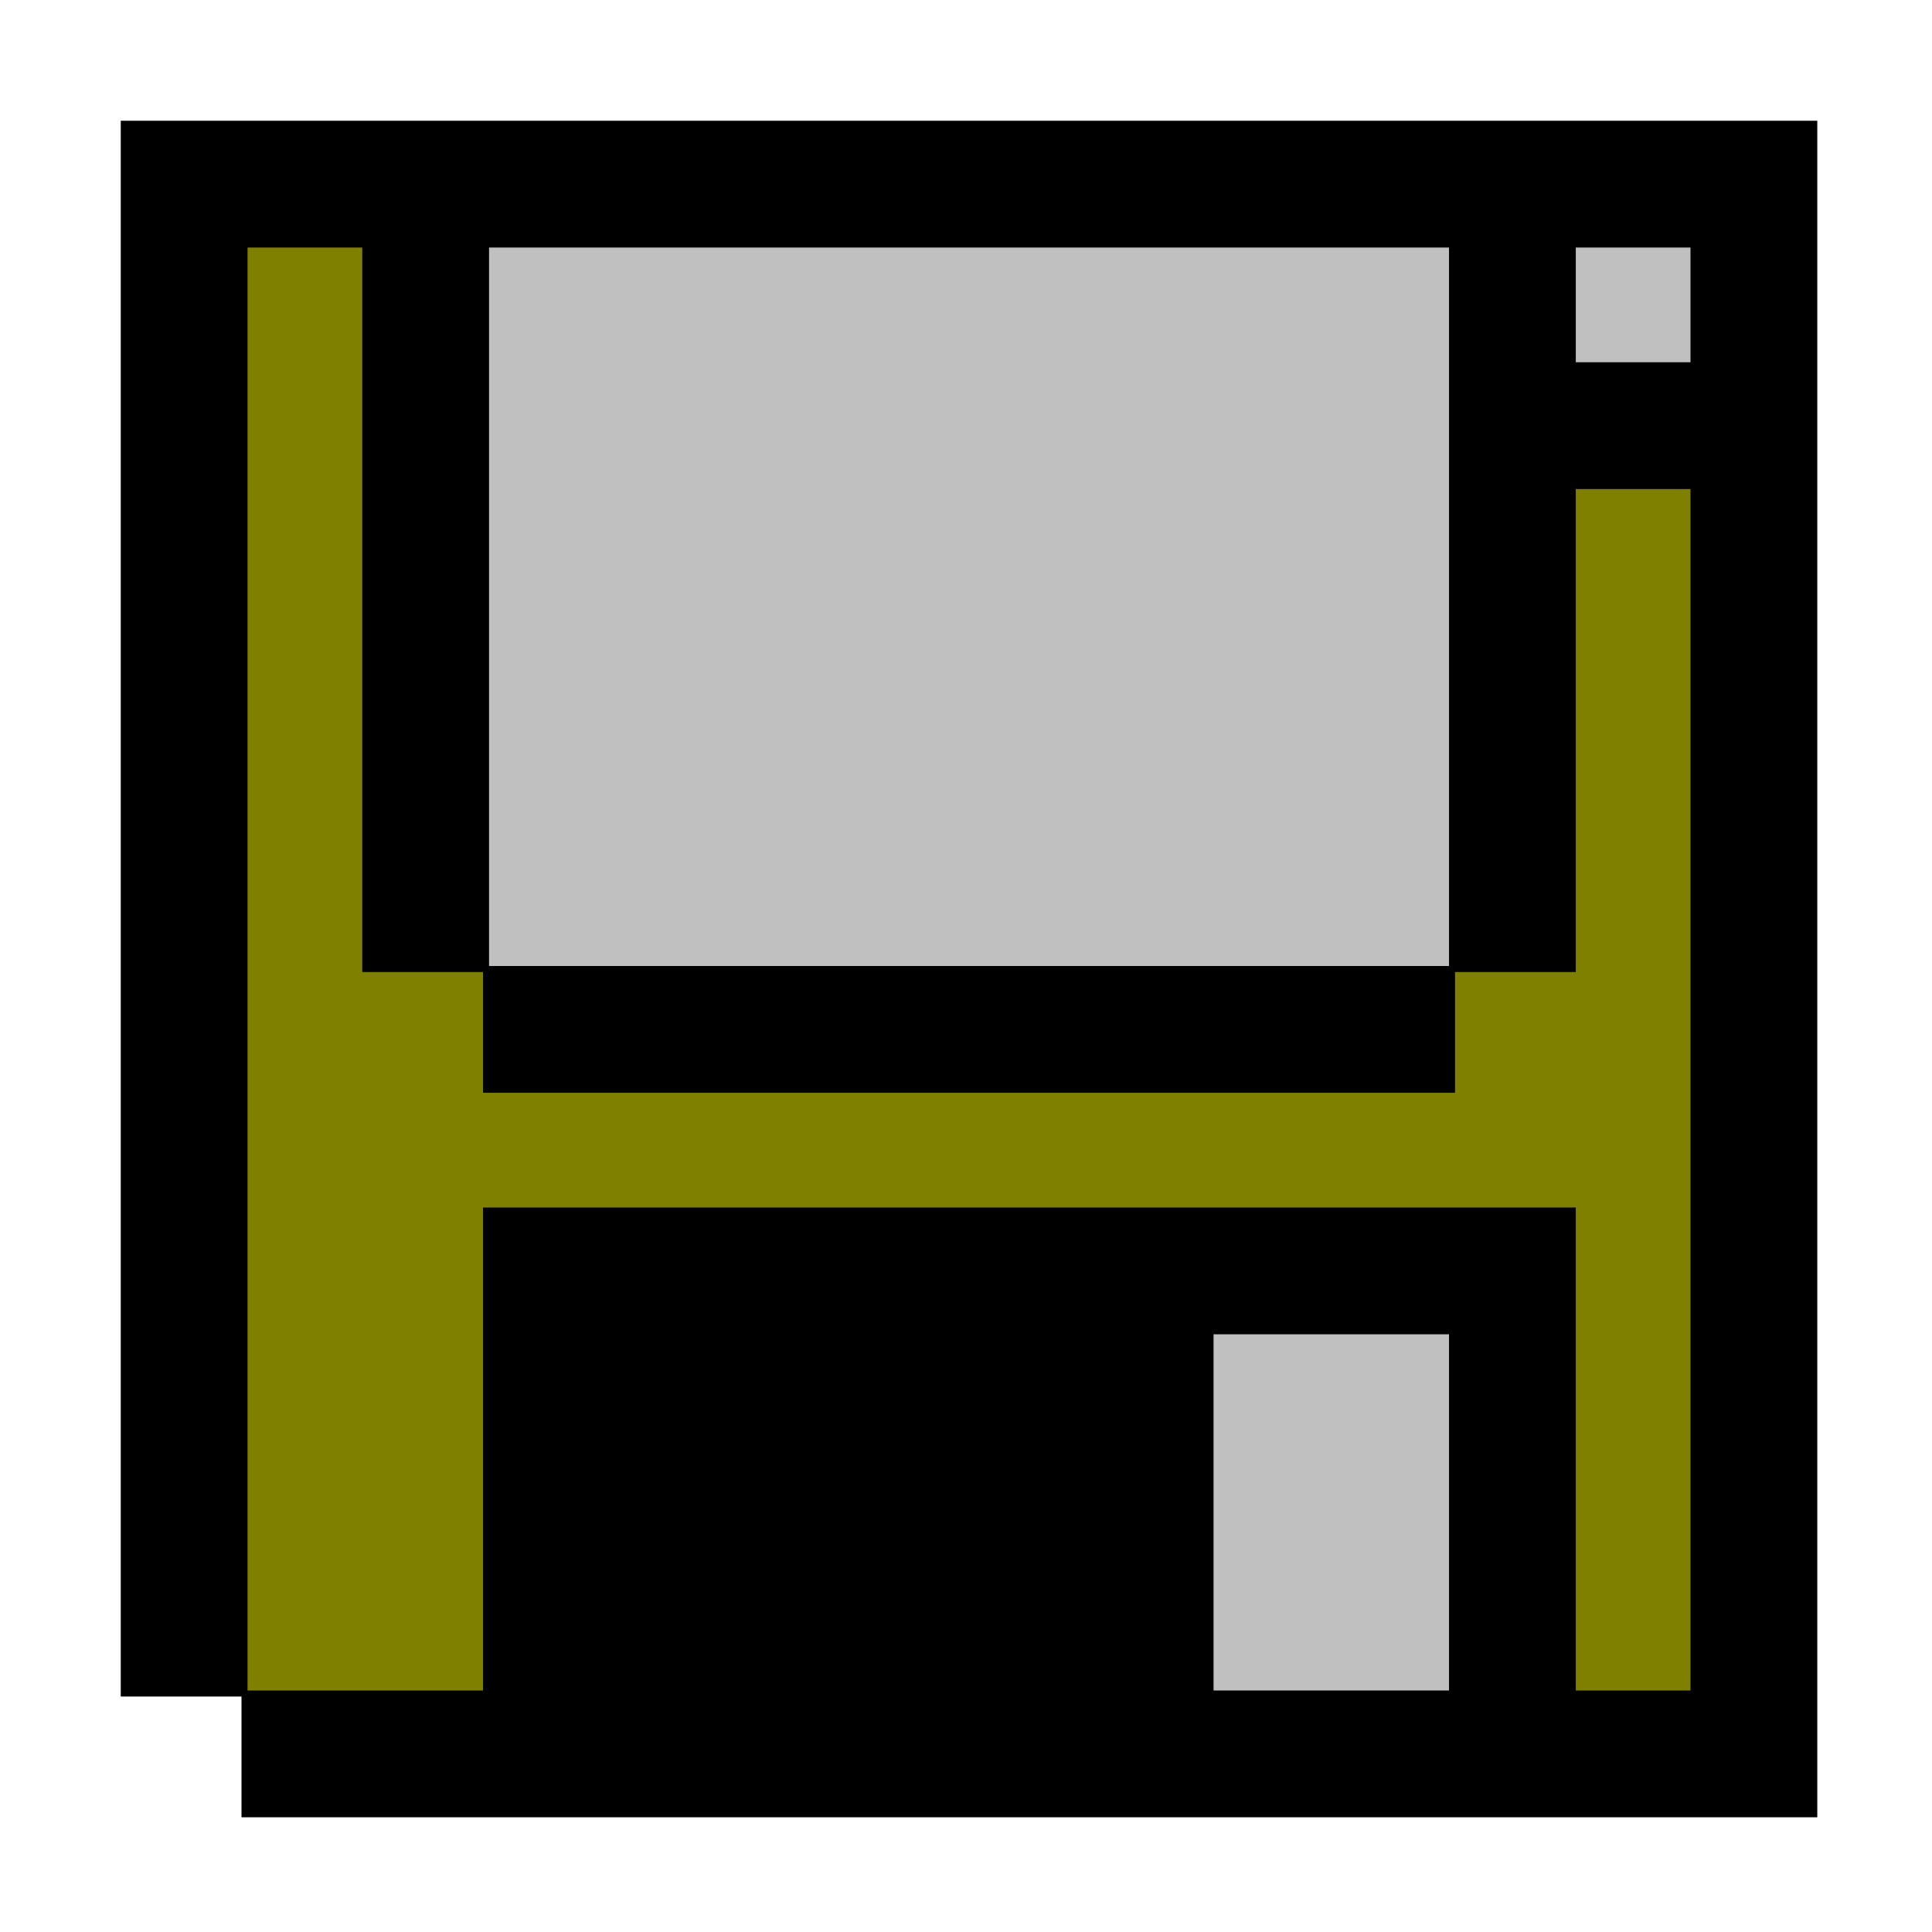 <?xml version="1.0" encoding="UTF-8" standalone="no"?>
<svg
   xmlns:dc="http://purl.org/dc/elements/1.1/"
   xmlns:cc="http://creativecommons.org/ns#"
   xmlns:rdf="http://www.w3.org/1999/02/22-rdf-syntax-ns#"
   xmlns:svg="http://www.w3.org/2000/svg"
   xmlns="http://www.w3.org/2000/svg"
   xmlns:sodipodi="http://sodipodi.sourceforge.net/DTD/sodipodi-0.dtd"
   xmlns:inkscape="http://www.inkscape.org/namespaces/inkscape"
   id="svg394"
   width="320px"
   version="1.1"
   height="320px"
   sodipodi:docname="chicago95_tmp_file.svg"
   inkscape:version="0.92.5 (2060ec1f9f, 2020-04-08)">
  <sodipodi:namedview
     pagecolor="#ffffff"
     bordercolor="#666666"
     borderopacity="1"
     objecttolerance="10"
     gridtolerance="10"
     guidetolerance="10"
     inkscape:pageopacity="0"
     inkscape:pageshadow="2"
     inkscape:window-width="452"
     inkscape:window-height="423"
     id="namedview200"
     showgrid="false"
     inkscape:zoom="0.7375"
     inkscape:cx="160"
     inkscape:cy="160"
     inkscape:window-x="0"
     inkscape:window-y="0"
     inkscape:window-maximized="0"
     inkscape:current-layer="svg394" />
  <defs
     id="defs2" />
  <path
     style="fill:#c0c0c0"
     d="M 80 40 L 80 60 L 80 61 L 80 80 L 80 81 L 80 100 L 80 101 L 80 120 L 80 121 L 80 140 L 80 141 L 80 161 L 100 161 L 101 161 L 120 161 L 121 161 L 140 161 L 141 161 L 160 161 L 161 161 L 180 161 L 181 161 L 200 161 L 201 161 L 220 161 L 221 161 L 241 161 L 241 141 L 241 140 L 241 121 L 241 120 L 241 101 L 241 100 L 241 81 L 241 80 L 241 61 L 241 60 L 241 40 L 221 40 L 220 40 L 201 40 L 200 40 L 181 40 L 180 40 L 161 40 L 160 40 L 141 40 L 140 40 L 121 40 L 120 40 L 101 40 L 100 40 L 80 40 z M 260 40 L 260 61 L 281 61 L 281 40 L 260 40 z M 200 220 L 200 240 L 200 241 L 200 260 L 200 261 L 200 281 L 220 281 L 221 281 L 241 281 L 241 261 L 241 260 L 241 241 L 241 240 L 241 220 L 221 220 L 220 220 L 200 220 z "
     id="rect360" />
  <path
     style="fill:#808000"
     d="M 40 40 L 40 60 L 40 61 L 40 80 L 40 81 L 40 100 L 40 101 L 40 120 L 40 121 L 40 140 L 40 141 L 40 160 L 40 161 L 40 180 L 40 181 L 40 200 L 40 201 L 40 220 L 40 221 L 40 240 L 40 241 L 40 260 L 40 261 L 40 281 L 60 281 L 61 281 L 81 281 L 81 261 L 81 260 L 81 241 L 81 240 L 81 221 L 81 220 L 81 201 L 100 201 L 101 201 L 120 201 L 121 201 L 140 201 L 141 201 L 160 201 L 161 201 L 180 201 L 181 201 L 200 201 L 201 201 L 220 201 L 221 201 L 240 201 L 241 201 L 260 201 L 260 220 L 260 221 L 260 240 L 260 241 L 260 260 L 260 261 L 260 281 L 281 281 L 281 261 L 281 260 L 281 241 L 281 240 L 281 221 L 281 220 L 281 201 L 281 200 L 281 181 L 281 180 L 281 161 L 281 160 L 281 141 L 281 140 L 281 121 L 281 120 L 281 101 L 281 100 L 281 80 L 260 80 L 260 100 L 260 101 L 260 120 L 260 121 L 260 140 L 260 141 L 260 160 L 240 160 L 240 180 L 221 180 L 220 180 L 201 180 L 200 180 L 181 180 L 180 180 L 161 180 L 160 180 L 141 180 L 140 180 L 121 180 L 120 180 L 101 180 L 100 180 L 81 180 L 81 160 L 61 160 L 61 141 L 61 140 L 61 121 L 61 120 L 61 101 L 61 100 L 61 81 L 61 80 L 61 61 L 61 60 L 61 40 L 40 40 z "
     id="rect364" />
  <path
     style="fill:#000000"
     d="M 20 20 L 20 40 L 20 41 L 20 60 L 20 61 L 20 80 L 20 81 L 20 100 L 20 101 L 20 120 L 20 121 L 20 140 L 20 141 L 20 160 L 20 161 L 20 180 L 20 181 L 20 200 L 20 201 L 20 220 L 20 221 L 20 240 L 20 241 L 20 260 L 20 261 L 20 281 L 40 281 L 40 301 L 60 301 L 61 301 L 80 301 L 81 301 L 100 301 L 101 301 L 120 301 L 121 301 L 140 301 L 141 301 L 160 301 L 161 301 L 180 301 L 181 301 L 200 301 L 201 301 L 220 301 L 221 301 L 240 301 L 241 301 L 260 301 L 261 301 L 280 301 L 281 301 L 301 301 L 301 281 L 301 280 L 301 261 L 301 260 L 301 241 L 301 240 L 301 221 L 301 220 L 301 201 L 301 200 L 301 181 L 301 180 L 301 161 L 301 160 L 301 141 L 301 140 L 301 121 L 301 120 L 301 101 L 301 100 L 301 81 L 301 80 L 301 61 L 301 60 L 301 41 L 301 40 L 301 20 L 281 20 L 280 20 L 261 20 L 260 20 L 241 20 L 240 20 L 221 20 L 220 20 L 201 20 L 200 20 L 181 20 L 180 20 L 161 20 L 160 20 L 141 20 L 140 20 L 121 20 L 120 20 L 101 20 L 100 20 L 81 20 L 80 20 L 61 20 L 60 20 L 41 20 L 40 20 L 20 20 z M 41 41 L 60 41 L 60 60 L 60 61 L 60 80 L 60 81 L 60 100 L 60 101 L 60 120 L 60 121 L 60 140 L 60 141 L 60 161 L 80 161 L 80 181 L 100 181 L 101 181 L 120 181 L 121 181 L 140 181 L 141 181 L 160 181 L 161 181 L 180 181 L 181 181 L 200 181 L 201 181 L 220 181 L 221 181 L 241 181 L 241 161 L 261 161 L 261 141 L 261 140 L 261 121 L 261 120 L 261 101 L 261 100 L 261 81 L 280 81 L 280 100 L 280 101 L 280 120 L 280 121 L 280 140 L 280 141 L 280 160 L 280 161 L 280 180 L 280 181 L 280 200 L 280 201 L 280 220 L 280 221 L 280 240 L 280 241 L 280 260 L 280 261 L 280 280 L 261 280 L 261 261 L 261 260 L 261 241 L 261 240 L 261 221 L 261 220 L 261 200 L 241 200 L 240 200 L 221 200 L 220 200 L 201 200 L 200 200 L 181 200 L 180 200 L 161 200 L 160 200 L 141 200 L 140 200 L 121 200 L 120 200 L 101 200 L 100 200 L 80 200 L 80 220 L 80 221 L 80 240 L 80 241 L 80 260 L 80 261 L 80 280 L 61 280 L 60 280 L 41 280 L 41 261 L 41 260 L 41 241 L 41 240 L 41 221 L 41 220 L 41 201 L 41 200 L 41 181 L 41 180 L 41 161 L 41 160 L 41 141 L 41 140 L 41 121 L 41 120 L 41 101 L 41 100 L 41 81 L 41 80 L 41 61 L 41 60 L 41 41 z M 81 41 L 100 41 L 101 41 L 120 41 L 121 41 L 140 41 L 141 41 L 160 41 L 161 41 L 180 41 L 181 41 L 200 41 L 201 41 L 220 41 L 221 41 L 240 41 L 240 60 L 240 61 L 240 80 L 240 81 L 240 100 L 240 101 L 240 120 L 240 121 L 240 140 L 240 141 L 240 160 L 221 160 L 220 160 L 201 160 L 200 160 L 181 160 L 180 160 L 161 160 L 160 160 L 141 160 L 140 160 L 121 160 L 120 160 L 101 160 L 100 160 L 81 160 L 81 141 L 81 140 L 81 121 L 81 120 L 81 101 L 81 100 L 81 81 L 81 80 L 81 61 L 81 60 L 81 41 z M 261 41 L 280 41 L 280 60 L 261 60 L 261 41 z M 201 221 L 220 221 L 221 221 L 240 221 L 240 240 L 240 241 L 240 260 L 240 261 L 240 280 L 221 280 L 220 280 L 201 280 L 201 261 L 201 260 L 201 241 L 201 240 L 201 221 z "
     id="rect392" />
</svg>
